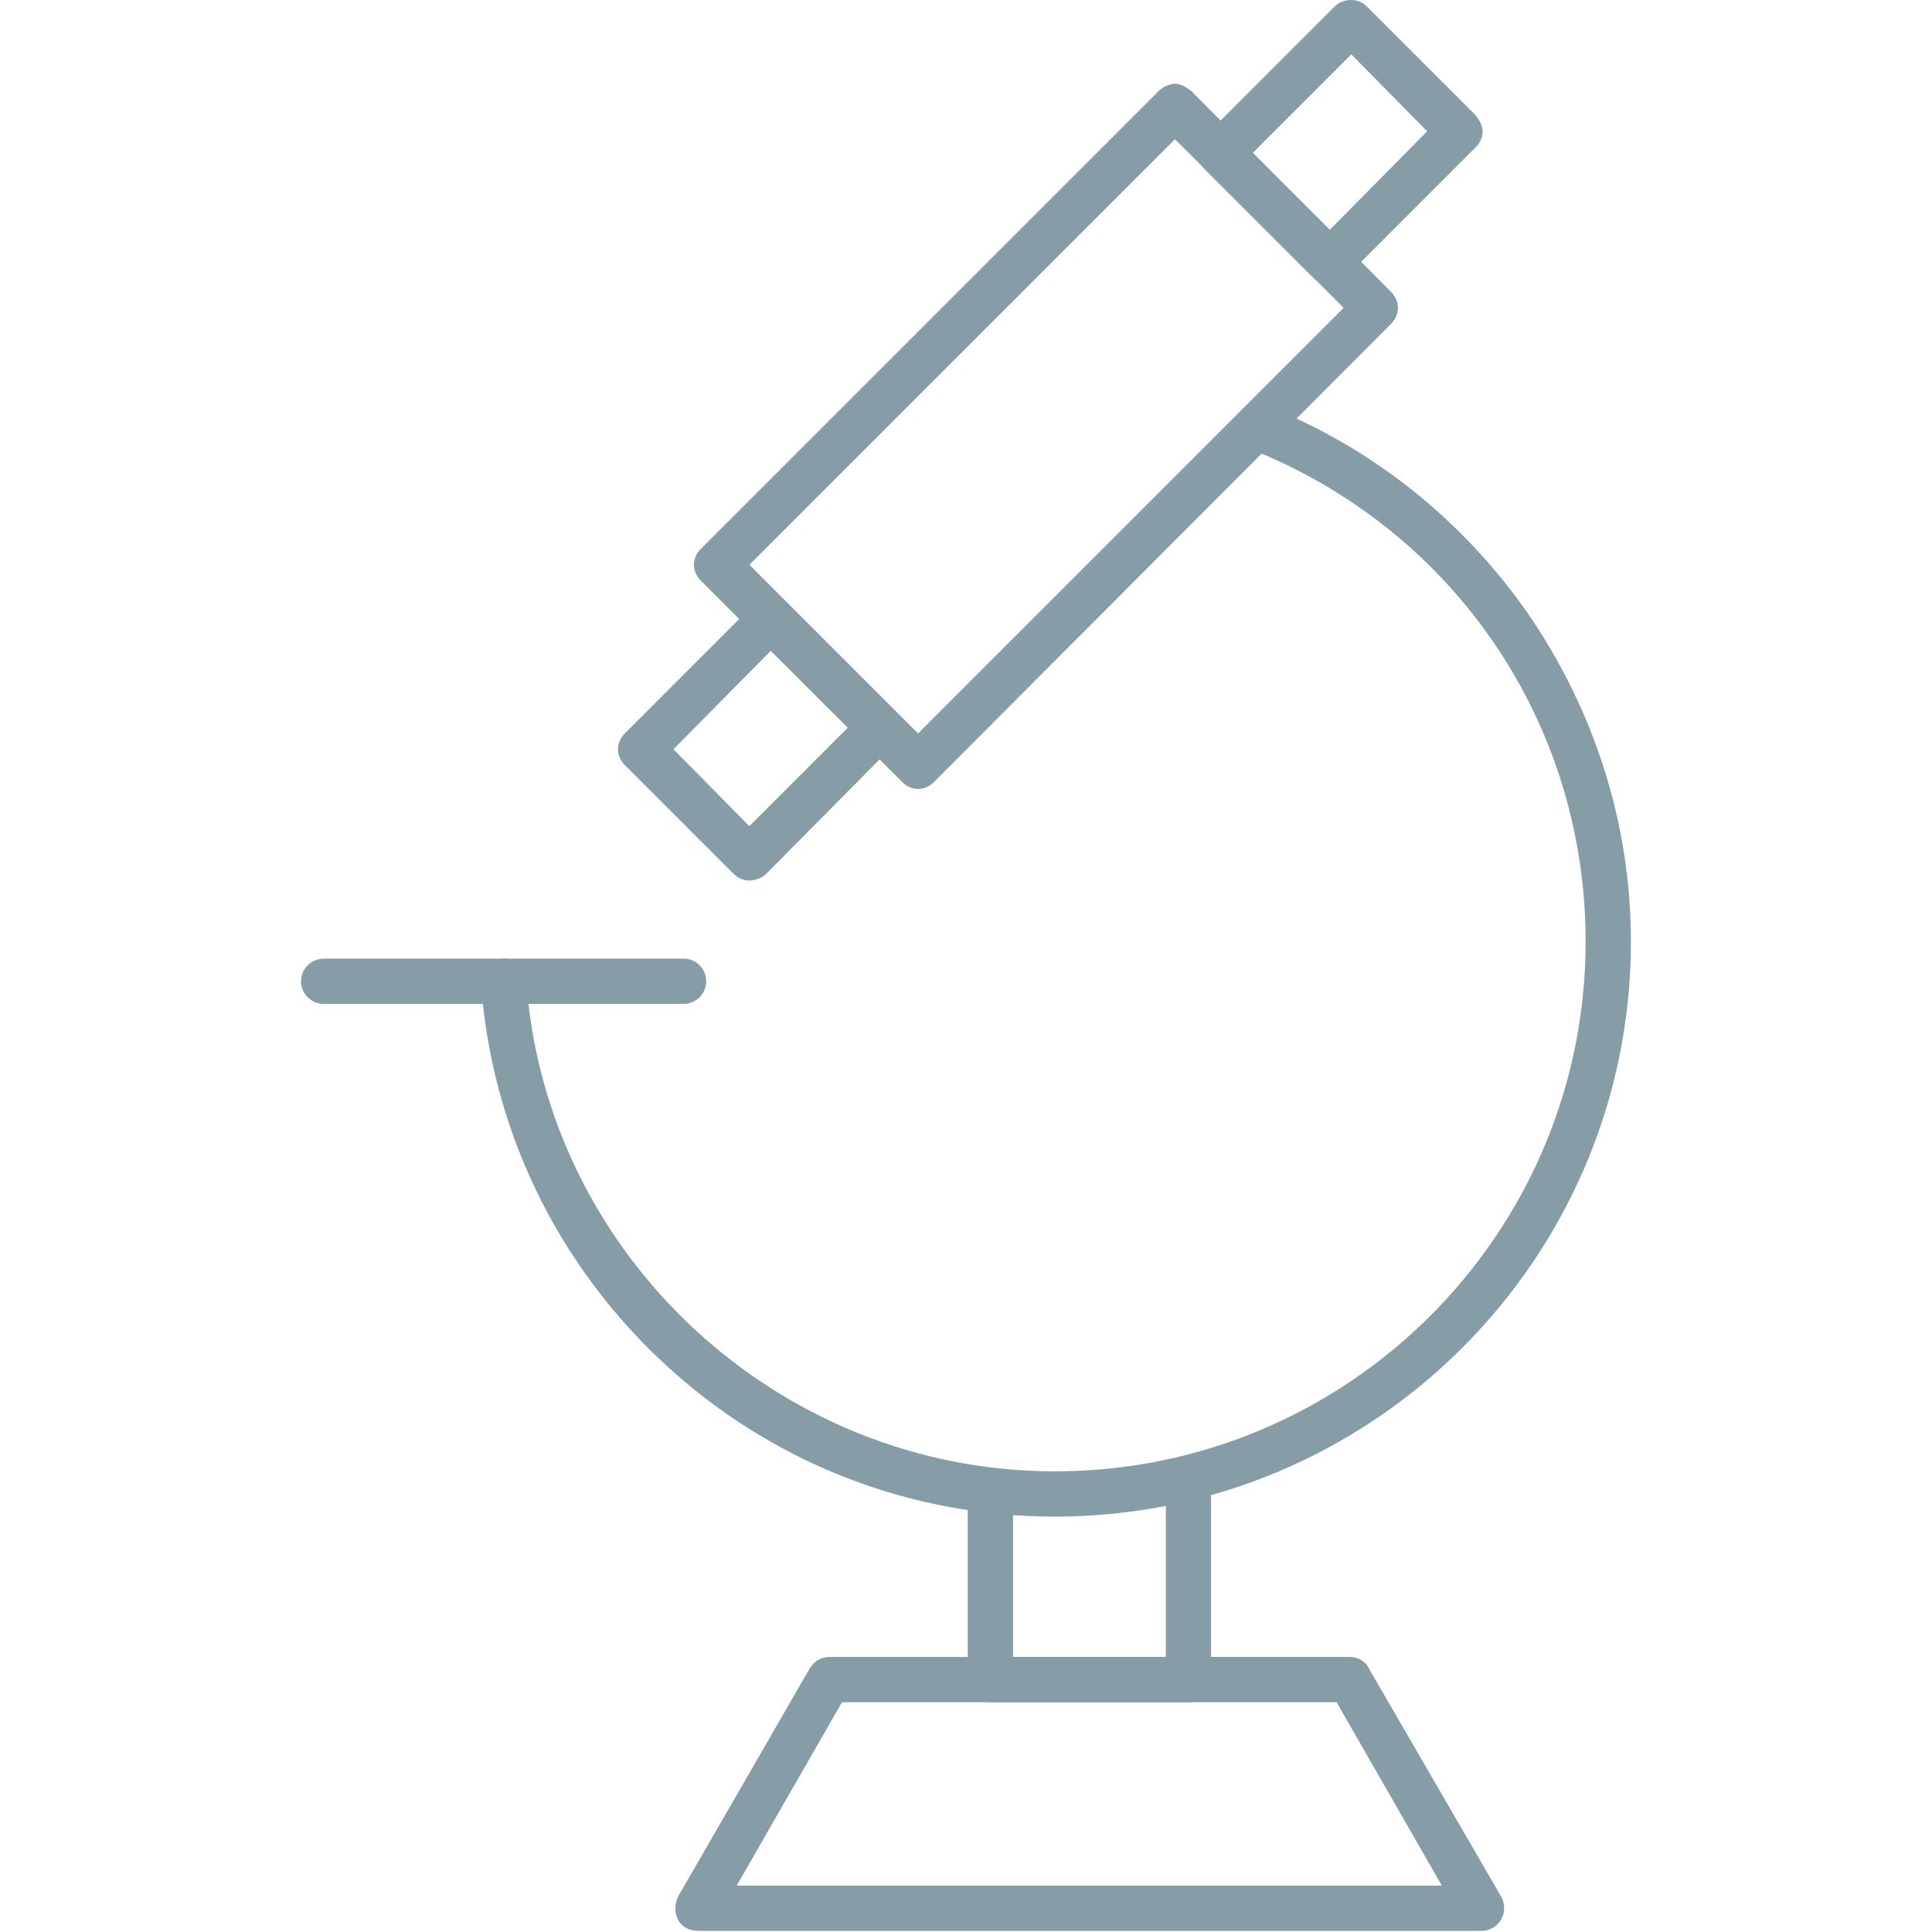 <svg width="32" height="32" viewBox="0 0 32 32" fill="none" xmlns="http://www.w3.org/2000/svg">
<path fill-rule="evenodd" clip-rule="evenodd" d="M24.538 31.981H11.565C11.415 31.981 11.303 31.925 11.228 31.794C11.171 31.681 11.171 31.55 11.228 31.419L13.402 27.651C13.477 27.519 13.59 27.444 13.74 27.444H22.363C22.494 27.444 22.625 27.519 22.682 27.651L24.856 31.4C24.894 31.456 24.913 31.531 24.913 31.606C24.913 31.812 24.744 31.981 24.538 31.981ZM12.203 31.231H23.881L22.138 28.194H13.946L12.203 31.231Z" fill="#869DA8"/>
<path fill-rule="evenodd" clip-rule="evenodd" d="M17.471 25.12C15.052 25.12 12.747 24.22 10.966 22.552C9.204 20.902 8.135 18.671 7.966 16.272C7.948 16.065 8.116 15.897 8.322 15.878C8.529 15.859 8.697 16.028 8.716 16.234C9.035 20.79 12.897 24.37 17.471 24.37C22.326 24.37 26.263 20.433 26.263 15.597C26.263 11.96 24.069 8.754 20.676 7.423C20.489 7.348 20.395 7.123 20.47 6.936C20.545 6.748 20.751 6.636 20.957 6.711C22.72 7.405 24.219 8.604 25.307 10.16C26.413 11.773 27.013 13.647 27.013 15.597C27.013 20.846 22.738 25.12 17.471 25.12Z" fill="#869DA8"/>
<path fill-rule="evenodd" clip-rule="evenodd" d="M19.685 28.194H16.404C16.198 28.194 16.029 28.044 16.029 27.819V24.689C16.029 24.482 16.198 24.314 16.404 24.314C16.61 24.314 16.779 24.482 16.779 24.689V27.444H19.31V24.482C19.31 24.276 19.479 24.107 19.685 24.107C19.891 24.107 20.06 24.276 20.06 24.482V27.819C20.06 28.044 19.891 28.194 19.685 28.194Z" fill="#869DA8"/>
<path fill-rule="evenodd" clip-rule="evenodd" d="M11.323 16.628H5.361C5.155 16.628 4.986 16.459 4.986 16.253C4.986 16.047 5.155 15.878 5.361 15.878H11.323C11.529 15.878 11.697 16.047 11.697 16.253C11.697 16.459 11.529 16.628 11.323 16.628Z" fill="#869DA8"/>
<path fill-rule="evenodd" clip-rule="evenodd" d="M15.206 13.067C15.112 13.067 15.018 13.029 14.944 12.954L11.607 9.617C11.532 9.542 11.494 9.449 11.494 9.355C11.494 9.261 11.532 9.167 11.607 9.092L19.199 1.5C19.255 1.444 19.368 1.388 19.461 1.388C19.555 1.388 19.649 1.444 19.724 1.5L23.042 4.837C23.192 4.987 23.192 5.212 23.042 5.362L15.468 12.954C15.393 13.029 15.3 13.067 15.206 13.067ZM12.413 9.355L15.206 12.148L22.255 5.099L19.461 2.306L12.413 9.355Z" fill="#869DA8"/>
<path fill-rule="evenodd" clip-rule="evenodd" d="M22.026 4.705C21.932 4.705 21.82 4.668 21.745 4.593L19.945 2.793C19.889 2.737 19.852 2.624 19.852 2.531C19.852 2.437 19.889 2.343 19.945 2.268L22.101 0.112C22.176 0.037 22.27 0 22.382 0C22.476 0 22.57 0.037 22.645 0.112L24.444 1.912C24.501 1.987 24.557 2.081 24.557 2.175C24.557 2.287 24.501 2.381 24.444 2.437L22.289 4.593C22.214 4.668 22.12 4.705 22.026 4.705ZM20.751 2.531L22.026 3.806L23.638 2.175L22.382 0.9L20.751 2.531Z" fill="#869DA8"/>
<path fill-rule="evenodd" clip-rule="evenodd" d="M12.411 14.584C12.317 14.584 12.223 14.547 12.149 14.472L10.349 12.672C10.274 12.597 10.236 12.503 10.236 12.41C10.236 12.316 10.274 12.222 10.349 12.147L12.505 9.991C12.655 9.841 12.898 9.841 13.03 9.991L14.829 11.791C14.904 11.866 14.942 11.96 14.942 12.053C14.942 12.147 14.904 12.241 14.829 12.316L12.692 14.472C12.617 14.547 12.505 14.584 12.411 14.584ZM11.155 12.41L12.411 13.684L14.042 12.053L12.767 10.779L11.155 12.41Z" fill="#869DA8"/>
</svg>
